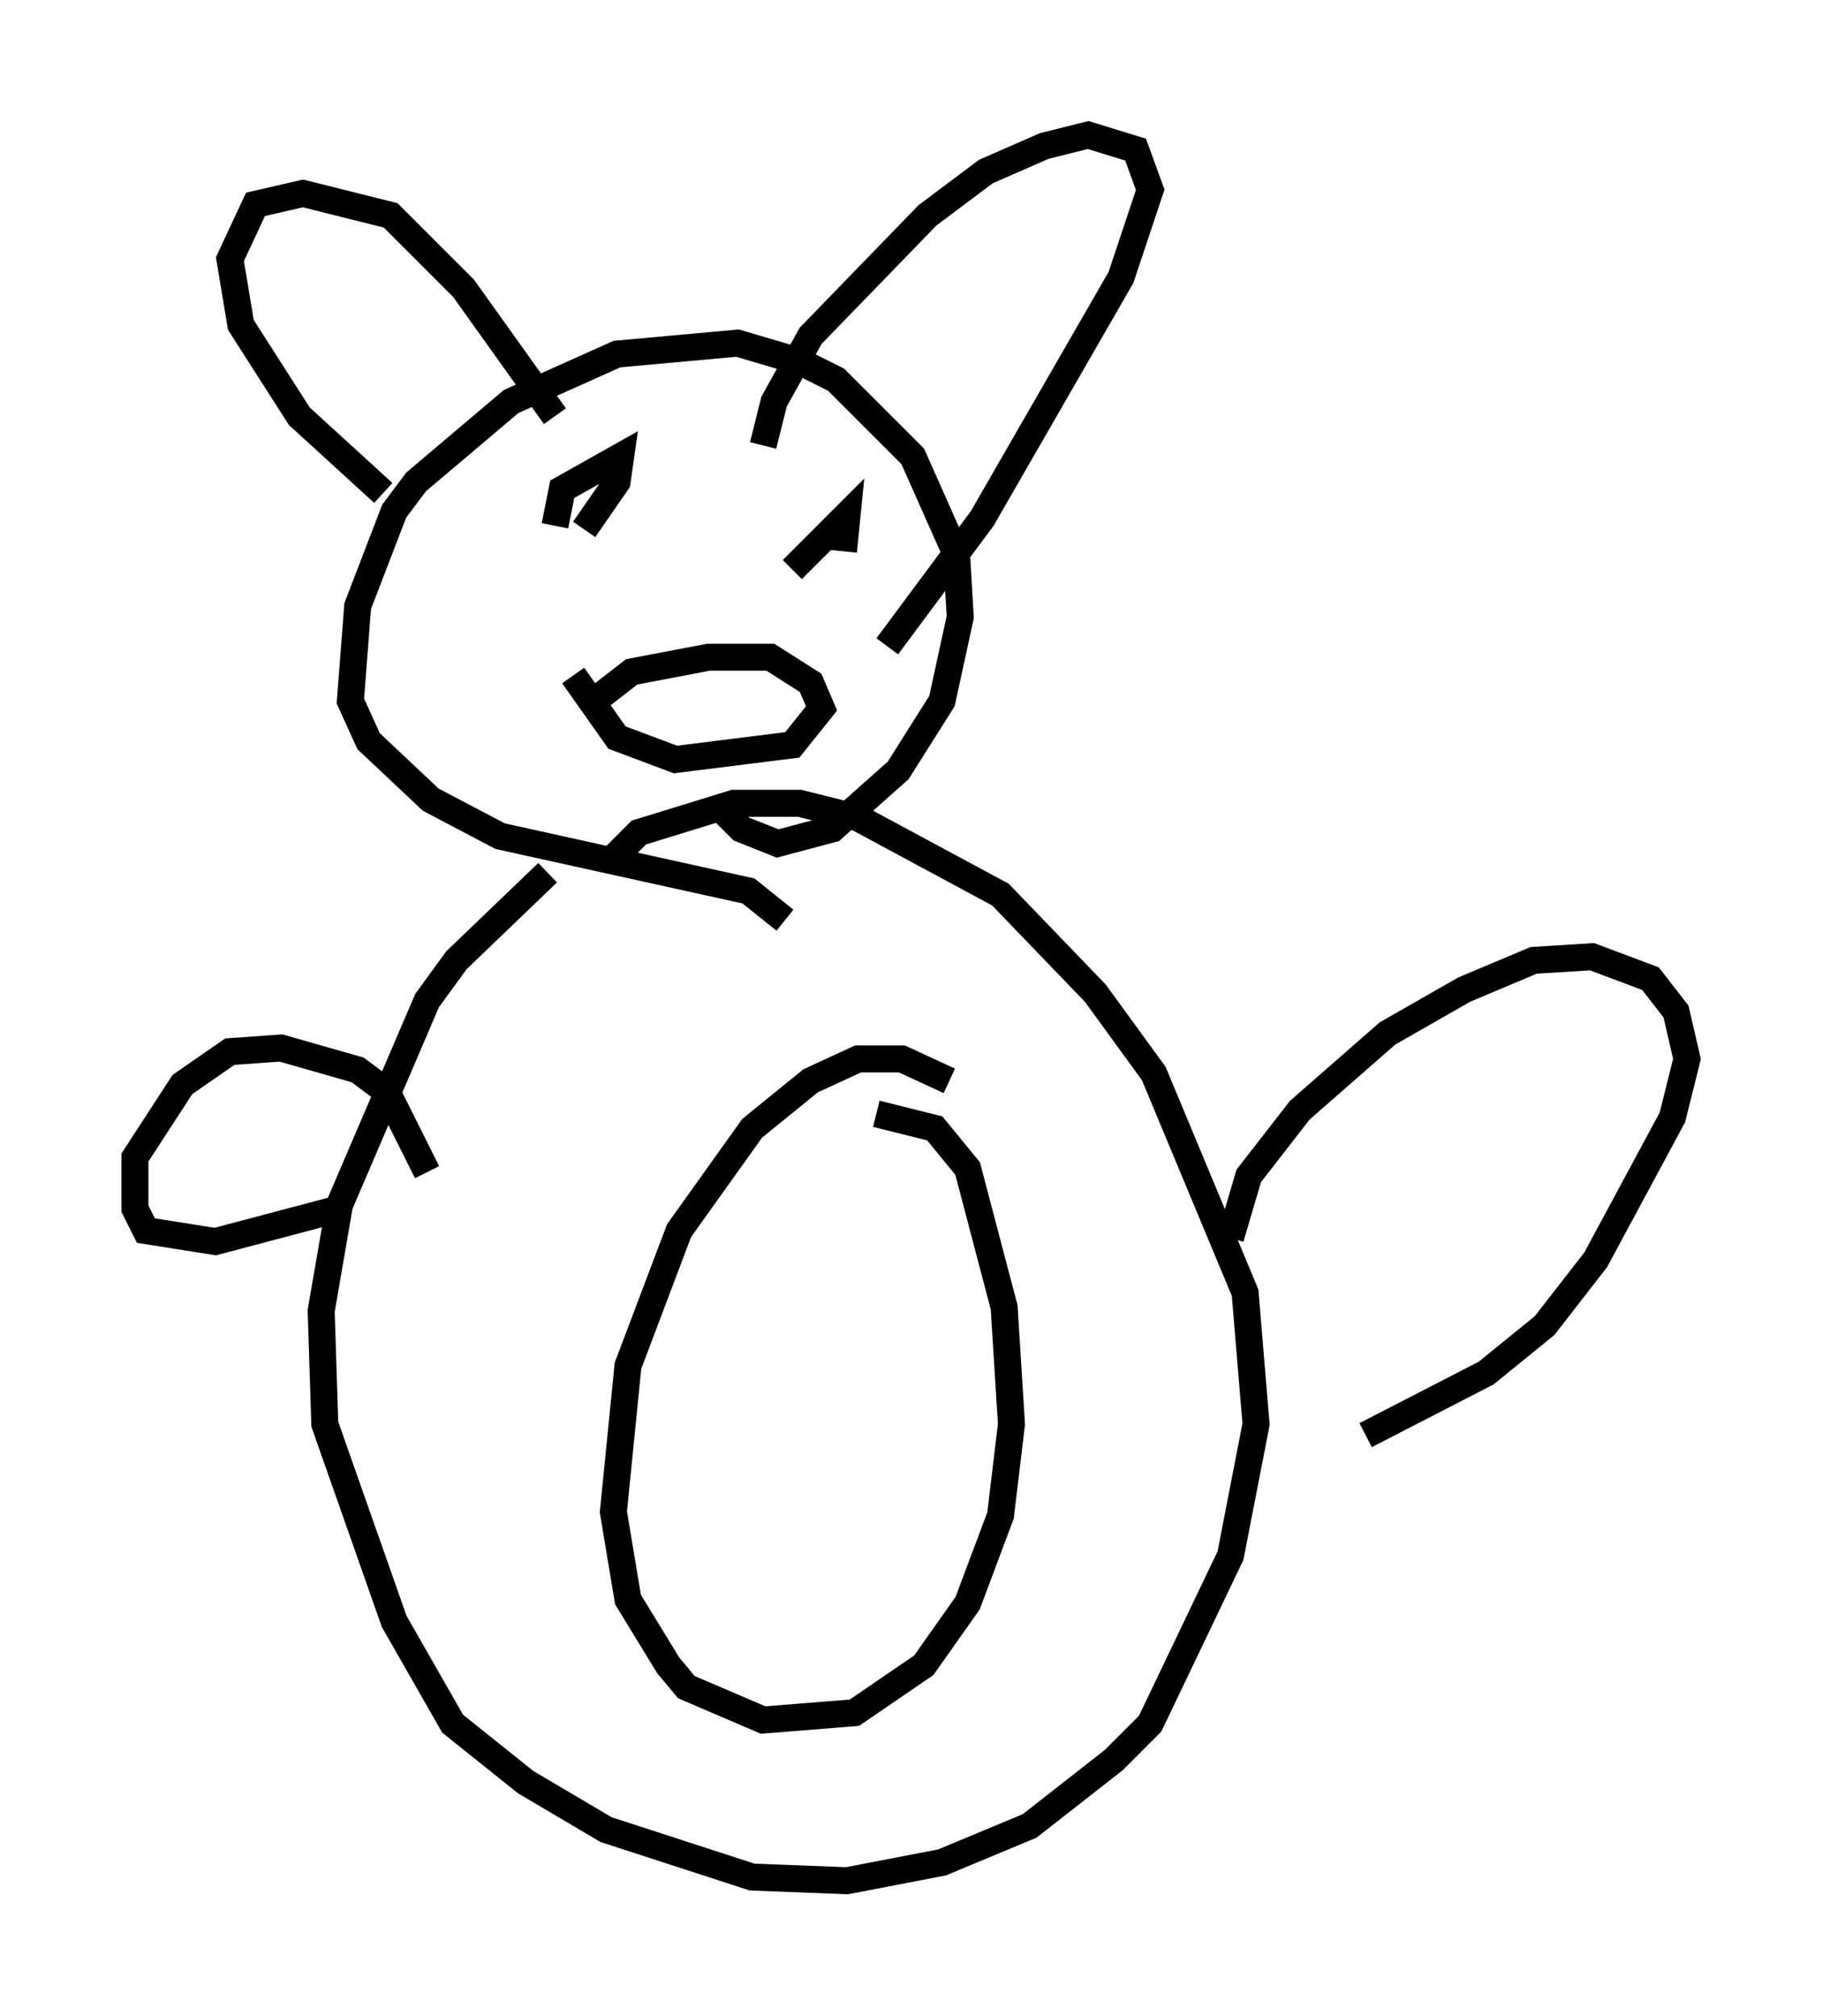 <?xml version="1.0" encoding="utf-8" ?>
<svg baseProfile="full" height="74.681" version="1.1" width="67.51" xmlns="http://www.w3.org/2000/svg" xmlns:ev="http://www.w3.org/2001/xml-events" xmlns:xlink="http://www.w3.org/1999/xlink"><defs /><rect fill="white" height="74.681" width="67.51" x="0" y="0" /><path d="M24.621, 30.169 m-4.33, 2.165 l-3.383, 3.248 -1.083, 1.488 l-3.248, 7.578 -0.677, 3.924 l0.135, 4.195 2.571, 7.307 l2.165, 3.789 2.706, 2.165 l2.977, 1.759 5.413, 1.759 l3.518, 0.135 3.518, -0.677 l3.248, -1.353 3.112, -2.436 l1.353, -1.353 2.977, -6.225 l0.947, -4.871 -0.406, -4.871 l-3.383, -8.119 -2.165, -2.977 l-3.518, -3.654 -5.277, -2.842 l-2.165, -0.541 -2.436, 0.0 l-3.518, 1.083 -1.218, 1.218 m6.631, 2.03 l-1.353, -1.083 -9.202, -2.03 l-2.571, -1.353 -2.3, -2.165 l-0.677, -1.488 0.271, -3.518 l1.353, -3.518 0.812, -1.083 l3.518, -2.977 3.924, -1.759 l4.465, -0.406 2.3, 0.677 l1.353, 0.677 2.842, 2.842 l1.624, 3.654 0.135, 2.3 l-0.677, 3.112 -1.624, 2.571 l-2.436, 2.165 -2.03, 0.541 l-1.353, -0.541 -0.947, -0.947 m19.08, 16.103 l0.677, -2.3 1.894, -2.436 l3.248, -2.842 2.842, -1.624 l2.571, -1.083 2.165, -0.135 l2.165, 0.812 0.947, 1.218 l0.406, 1.759 -0.541, 2.165 l-2.842, 5.277 -1.894, 2.436 l-2.165, 1.759 -4.465, 2.3 m-34.776, -9.743 l-1.488, -2.977 -1.083, -0.812 l-2.842, -0.812 -1.894, 0.135 l-1.759, 1.218 -1.759, 2.706 l0.0, 1.894 0.406, 0.812 l2.571, 0.406 4.601, -1.218 m22.598, -4.736 l-1.759, -0.812 -1.624, 0.0 l-1.759, 0.812 -2.165, 1.759 l-2.706, 3.789 -1.894, 5.007 l-0.541, 5.413 0.541, 3.248 l1.488, 2.436 0.677, 0.812 l2.842, 1.218 3.383, -0.271 l2.571, -1.759 1.624, -2.3 l1.218, -3.248 0.406, -3.383 l-0.271, -4.33 -1.353, -5.142 l-1.218, -1.488 -2.165, -0.541 m-11.908, -21.786 l0.271, -1.353 2.165, -1.218 l-0.135, 0.947 -1.218, 1.759 m9.607, 0.812 l0.135, -1.353 -2.03, 2.03 m-8.119, 3.924 l1.624, 2.3 2.165, 0.812 l4.33, -0.541 1.083, -1.353 l-0.406, -0.947 -1.488, -0.947 l-2.3, 0.0 -2.842, 0.541 l-1.218, 0.947 m-1.624, -10.419 l-3.383, -4.736 -2.706, -2.706 l-3.248, -0.812 -1.759, 0.406 l-0.947, 2.03 0.406, 2.436 l2.165, 3.383 3.112, 2.842 m14.073, -1.759 l0.406, -1.624 1.353, -2.436 l4.33, -4.465 2.165, -1.624 l2.165, -0.947 1.624, -0.406 l1.759, 0.541 0.541, 1.488 l-1.083, 3.248 -5.142, 8.931 l-3.518, 4.736 " fill="none" stroke="black" stroke-width="1" /></svg>